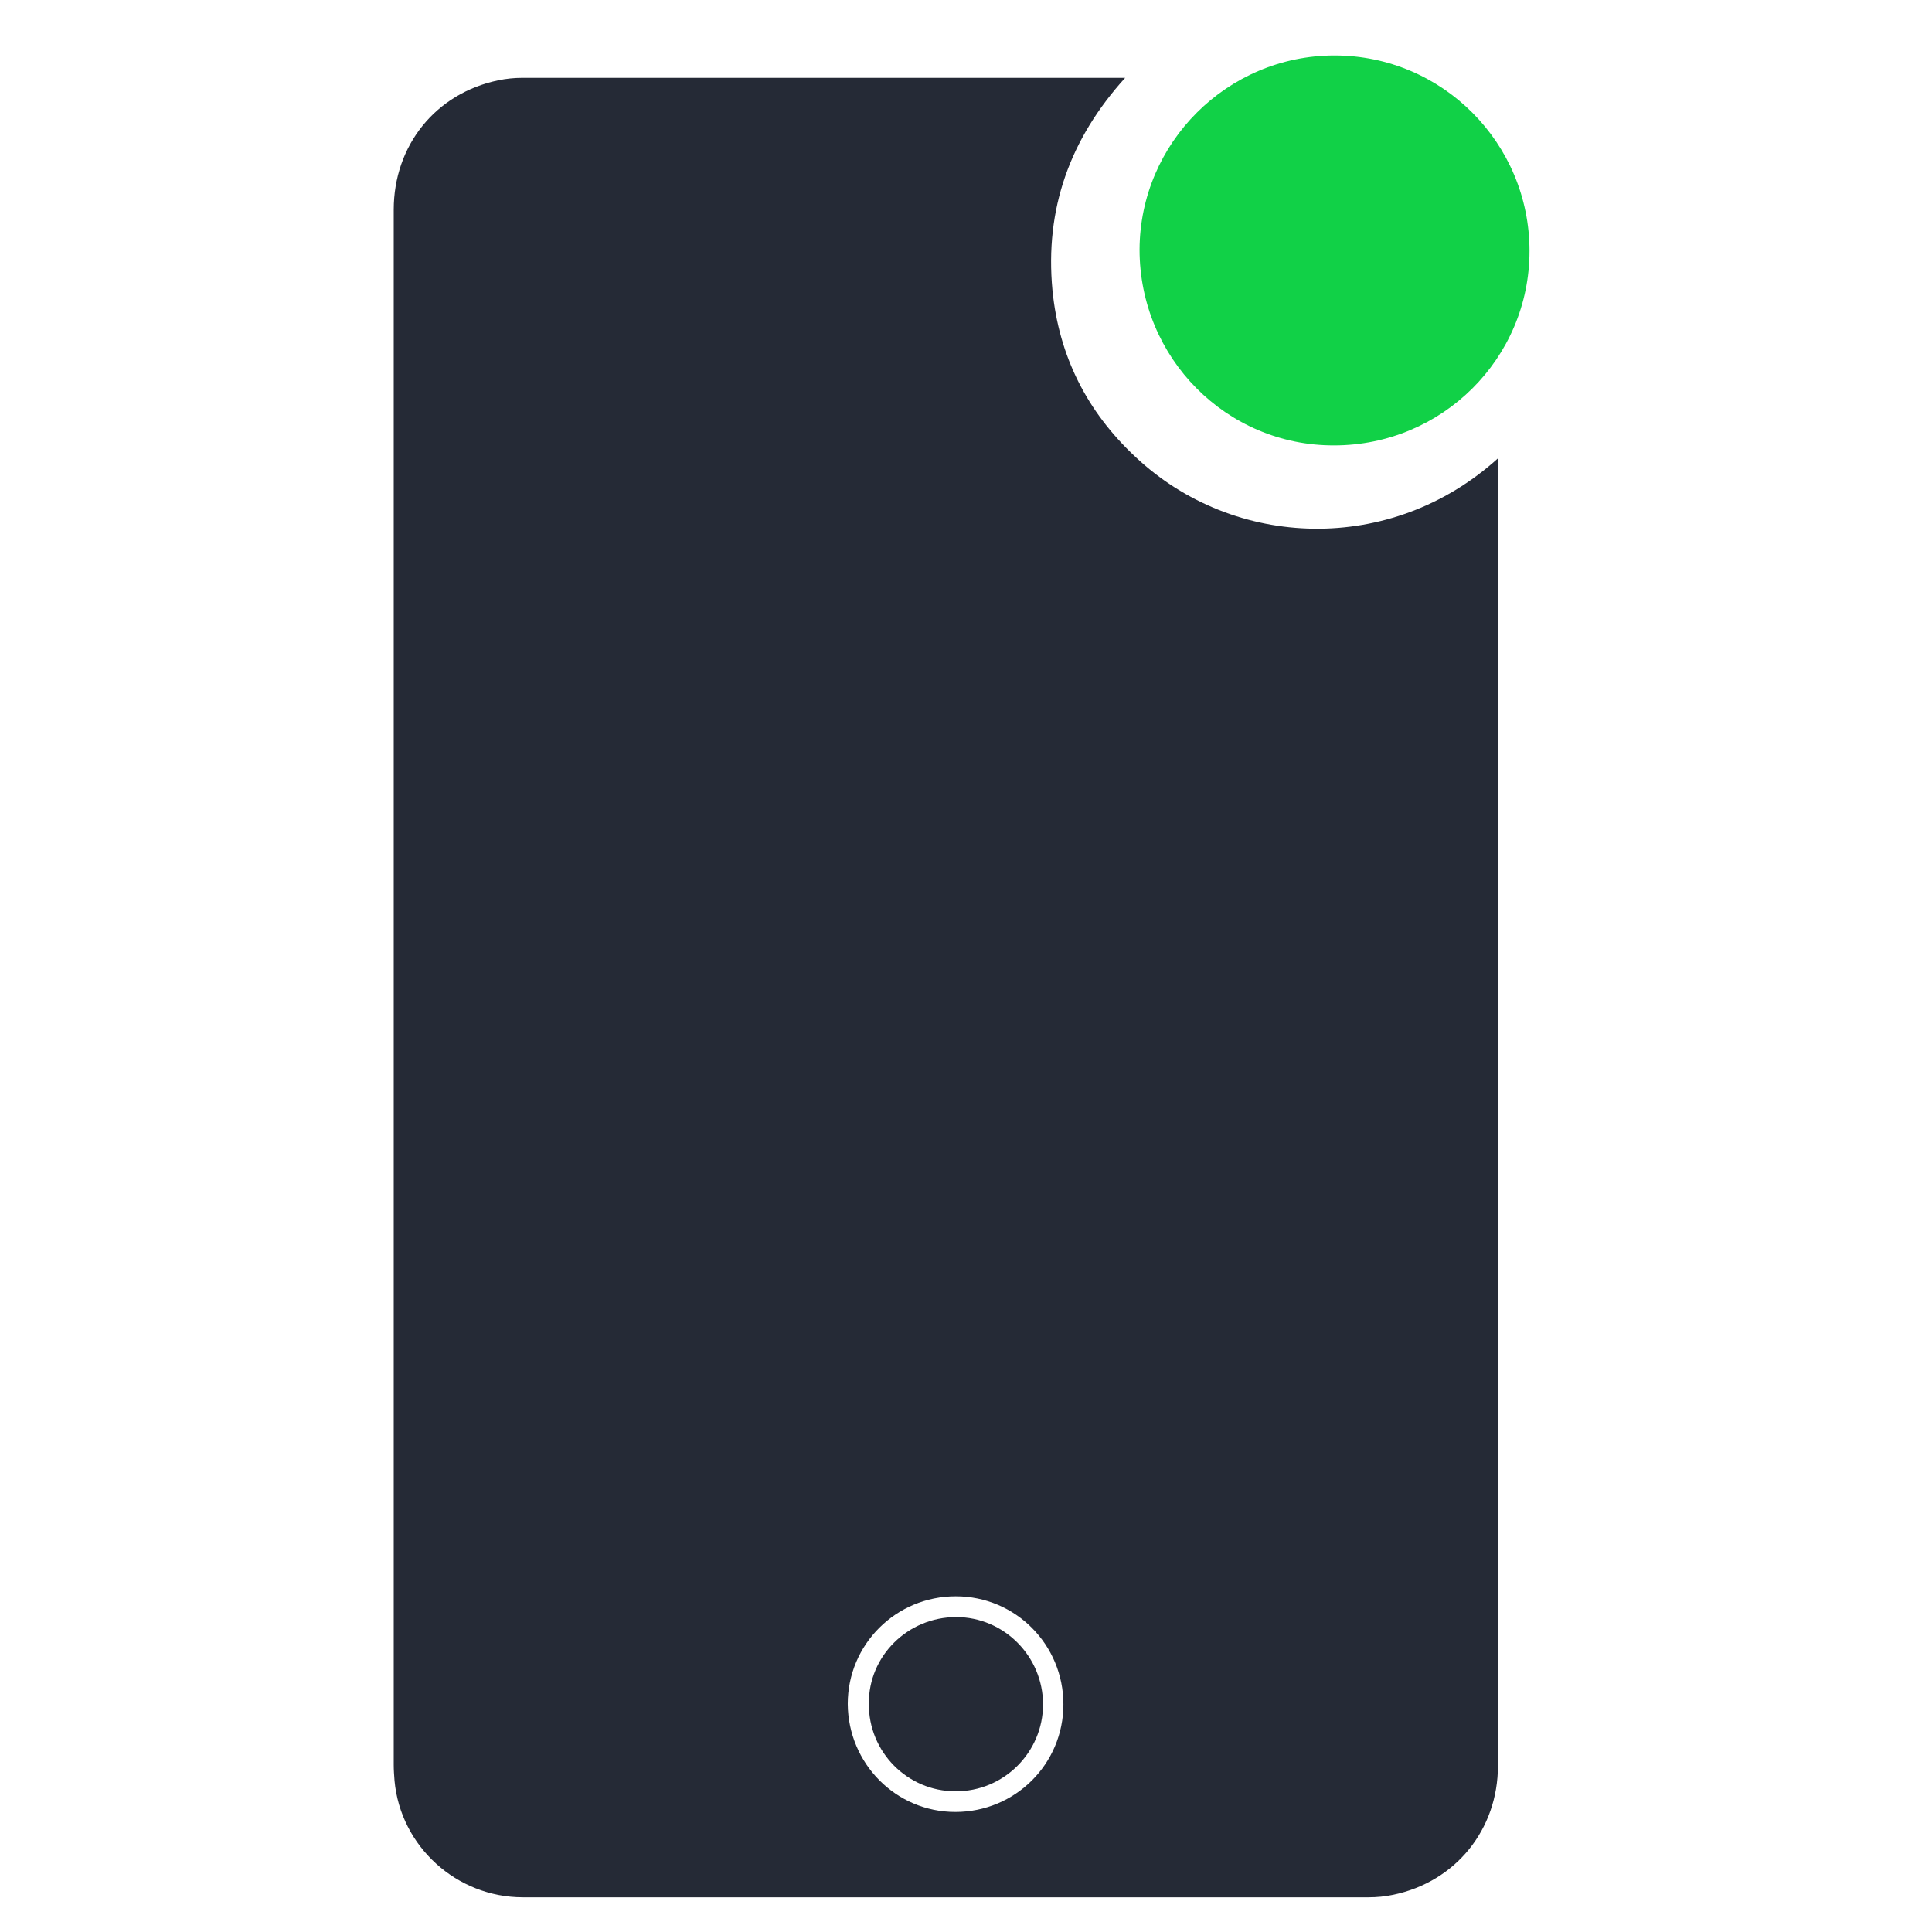 <svg width="24" height="24" viewBox="0 0 24 24" fill="none" xmlns="http://www.w3.org/2000/svg">
<path d="M13.977 0.967C13.291 1.724 12.978 2.596 13.074 3.605C13.154 4.423 13.503 5.114 14.103 5.674C15.329 6.829 17.281 6.895 18.608 5.694C18.608 5.724 18.608 5.744 18.608 5.77C18.608 6.315 18.608 6.859 18.608 7.404C18.608 12.248 18.608 17.091 18.608 21.934C18.608 22.726 18.084 23.377 17.306 23.538C17.206 23.559 17.105 23.569 16.999 23.569C13.498 23.569 9.996 23.569 6.495 23.569C5.673 23.569 4.976 22.938 4.901 22.121C4.896 22.055 4.891 21.99 4.891 21.924C4.891 15.486 4.891 9.049 4.891 2.606C4.891 1.809 5.41 1.159 6.192 0.997C6.288 0.977 6.389 0.967 6.485 0.967C8.967 0.967 11.444 0.967 13.926 0.967C13.936 0.967 13.952 0.967 13.977 0.967ZM11.868 22.509C12.61 22.509 13.21 21.914 13.21 21.172C13.21 20.431 12.615 19.83 11.873 19.83C11.131 19.83 10.531 20.426 10.531 21.167C10.536 21.909 11.131 22.509 11.868 22.509Z" fill="#252A36"/>
<path d="M16.578 0.689C17.917 0.689 19 1.777 19 3.118C19 4.454 17.913 5.533 16.573 5.533C15.234 5.537 14.156 4.445 14.156 3.1C14.161 1.773 15.247 0.689 16.578 0.689Z" fill="#11D147"/>
<path d="M11.878 20.088C12.473 20.088 12.957 20.577 12.957 21.173C12.957 21.768 12.468 22.257 11.868 22.252C11.272 22.252 10.788 21.763 10.793 21.163C10.788 20.572 11.277 20.088 11.878 20.088Z" fill="#252A36"/>
</svg>
